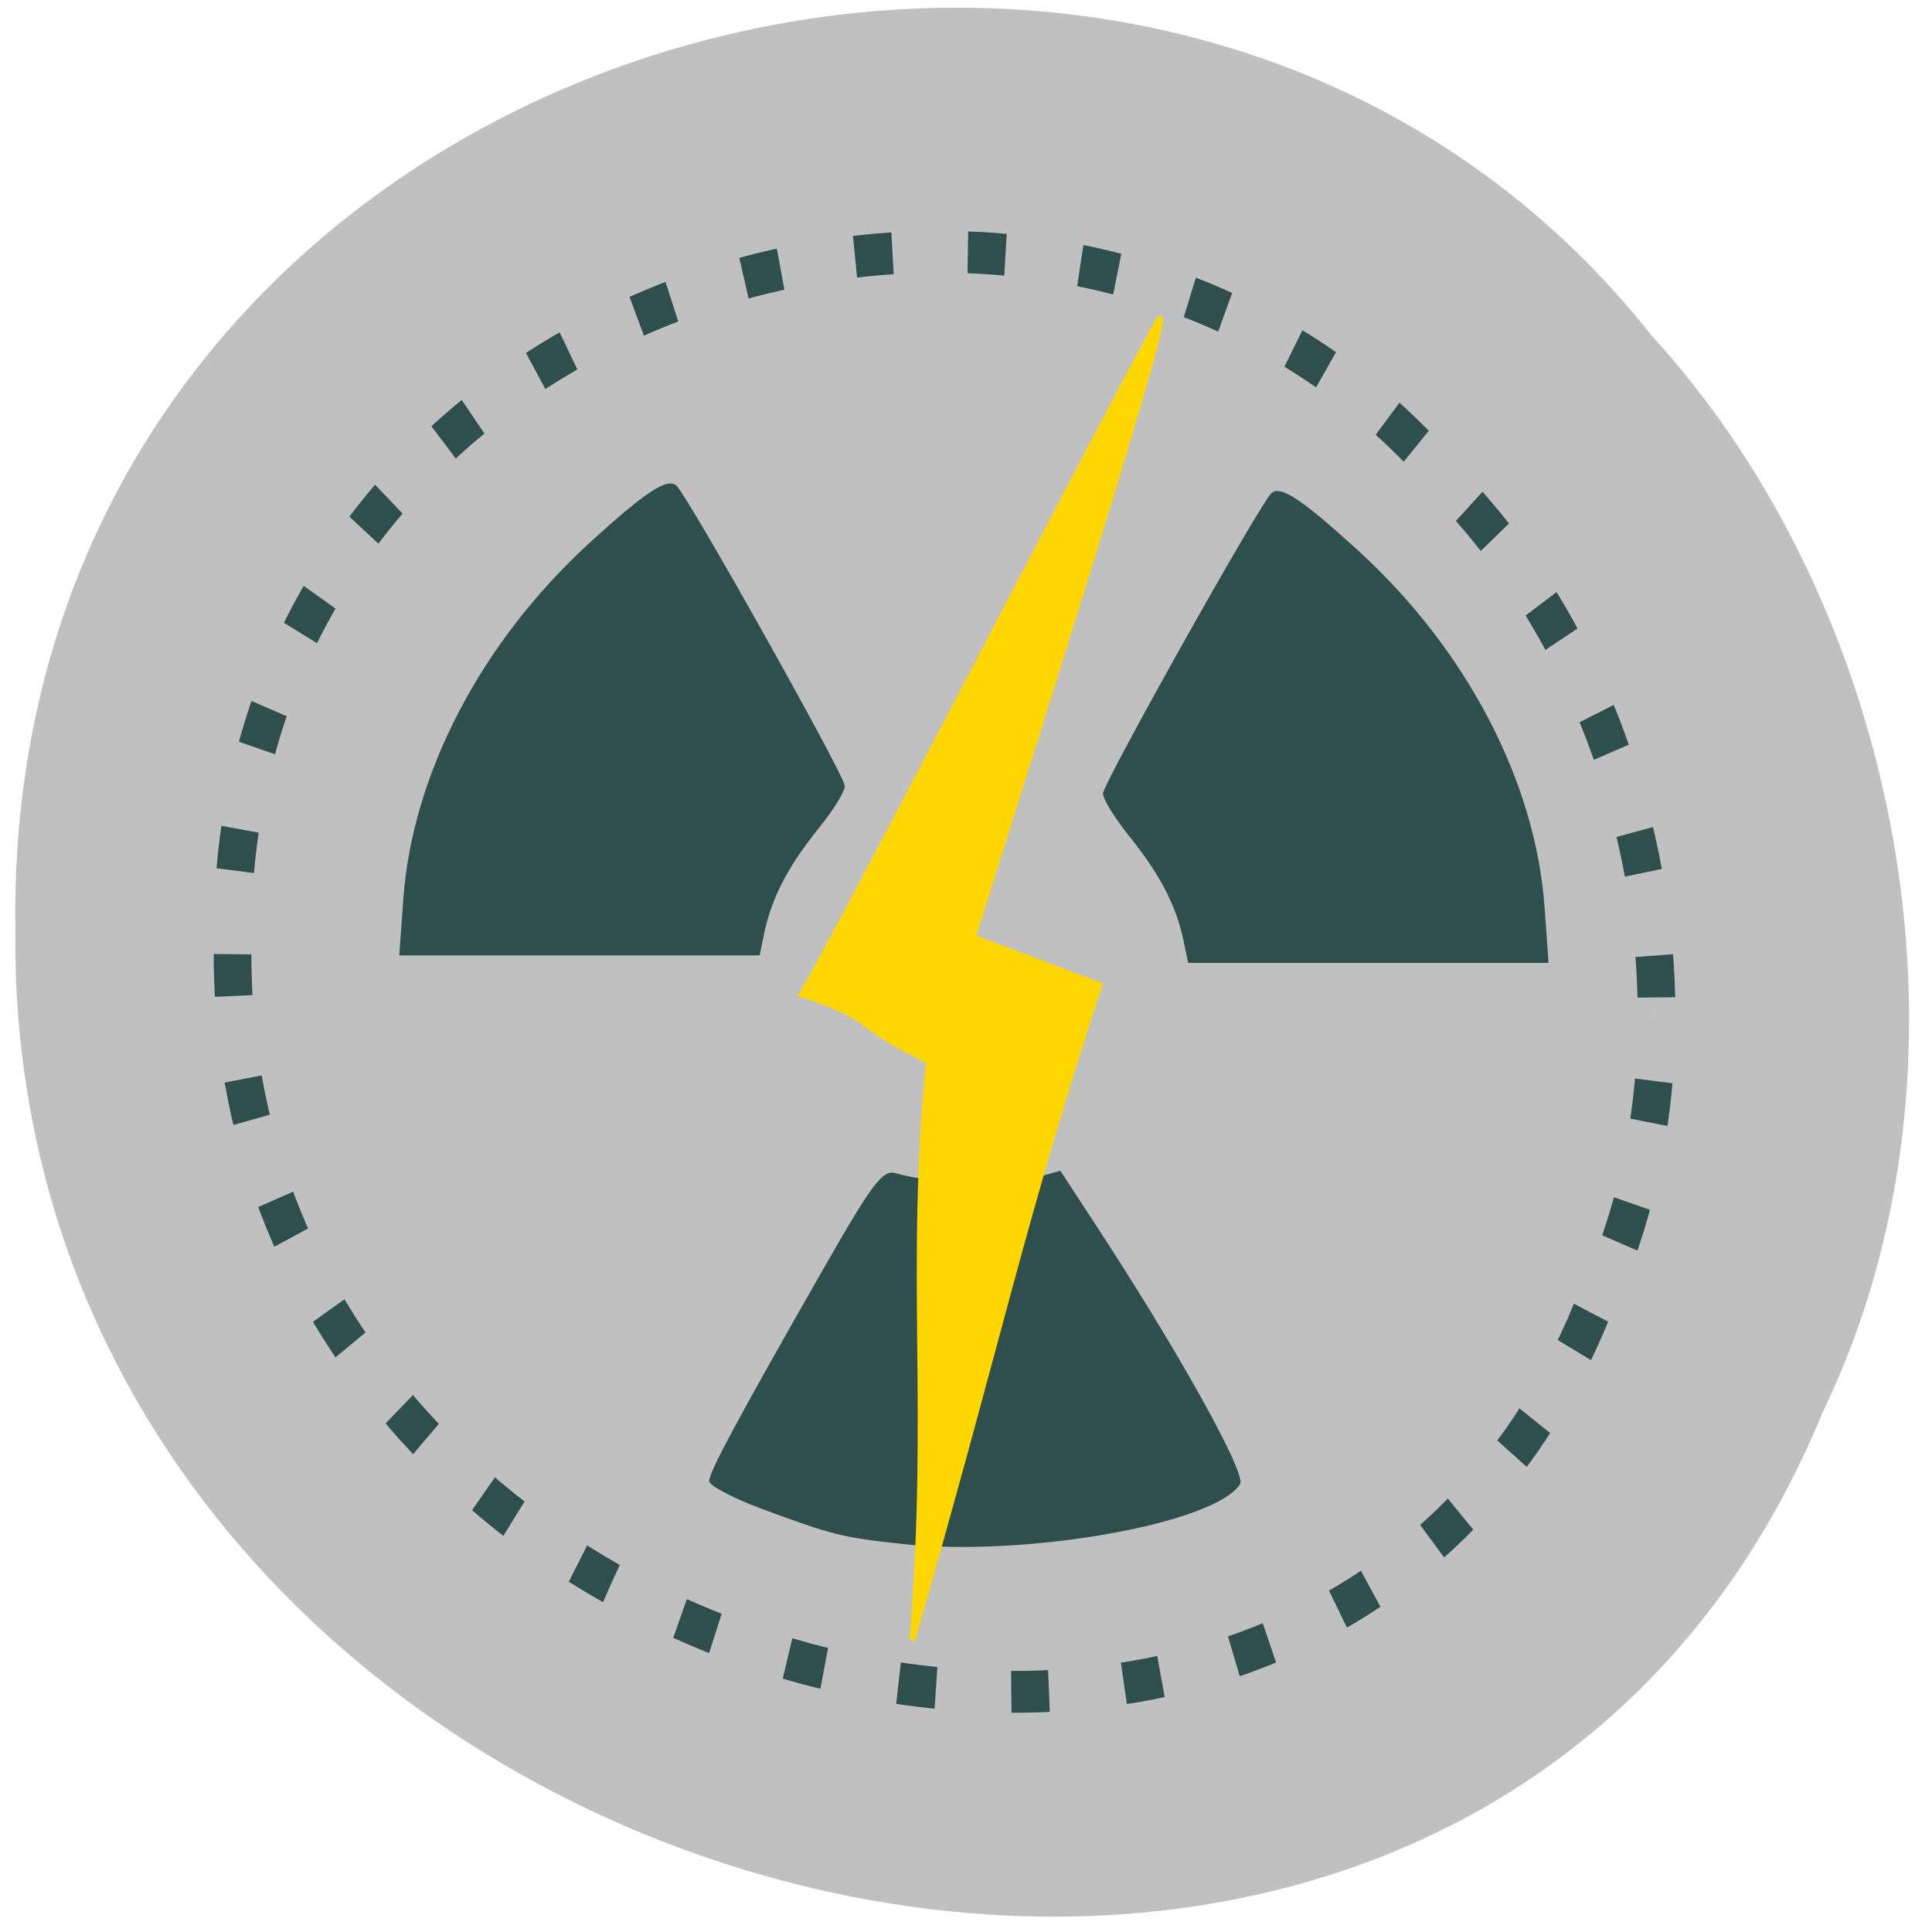 <svg xmlns="http://www.w3.org/2000/svg" viewBox="0 0 32 32"><g fill="#c0c0c0" fill-opacity="0.996"><path d="m 30.18 23.414 c -6.176 14.938 -30.08 8.273 -29.926 -7.996 c -0.238 -14.789 18.77 -20.398 27.1 -9.863 c 4.168 4.555 5.625 12.1 2.824 17.859"/><path d="m -461.58 1509.46 c -102.65 -72.49 -252.1 71.23 -188.39 177.65 c 55.09 98.3 215.89 55.81 236.39 -48.32 c 13.02 -47.4 -5.334 -103.16 -47.996 -129.33" transform="matrix(0.077 -0.049 -0.045 -0.086 129.82 128.94)" stroke-dasharray="6.998 13.996" stroke="#2f4e4e" stroke-width="6.998"/></g><g fill="#2f4e4e"><path d="m 14.961 25.574 c -1.016 -0.109 -1.172 -0.148 -2.363 -0.59 c -0.469 -0.176 -0.852 -0.379 -0.852 -0.453 c 0 -0.148 0.449 -0.988 1.879 -3.492 c 0.832 -1.457 0.996 -1.676 1.219 -1.605 c 0.543 0.164 1.797 0.211 2.246 0.09 l 0.473 -0.133 l 0.551 0.844 c 1.387 2.113 2.531 4.168 2.426 4.344 c -0.406 0.656 -3.527 1.211 -5.578 0.996"/><path d="m 19.594 15.539 c -0.125 -0.566 -0.395 -1.074 -0.898 -1.699 c -0.234 -0.293 -0.43 -0.605 -0.426 -0.699 c 0 -0.164 2.57 -4.75 2.785 -4.969 c 0.145 -0.145 0.512 0.098 1.438 0.945 c 1.801 1.641 2.945 3.84 3.09 5.914 l 0.066 0.918 h -5.969"/><path d="m 12.668 15.41 c 0.125 -0.563 0.395 -1.074 0.898 -1.699 c 0.234 -0.289 0.43 -0.602 0.426 -0.695 c 0 -0.168 -2.57 -4.75 -2.785 -4.969 c -0.145 -0.145 -0.512 0.094 -1.438 0.941 c -1.801 1.645 -2.945 3.84 -3.09 5.918 l -0.066 0.918 h 5.969"/></g><path d="m 123.06 140.59 c -10.656 -5.063 -6.594 -5.469 -16.844 -8.813 c 4.688 -7.781 40.09 -76.37 47.16 -89.16 c 3.938 -7.094 -24.625 81.53 -24.406 81.59 l 16.719 6.313 c -10.531 32.25 -12.906 45.594 -24.813 86.84 c 2.531 -31.22 -0.563 -48.594 2.188 -76.78" transform="scale(0.125)" fill="#ffd600" stroke="#ffd600" stroke-width="0.711"/></svg>